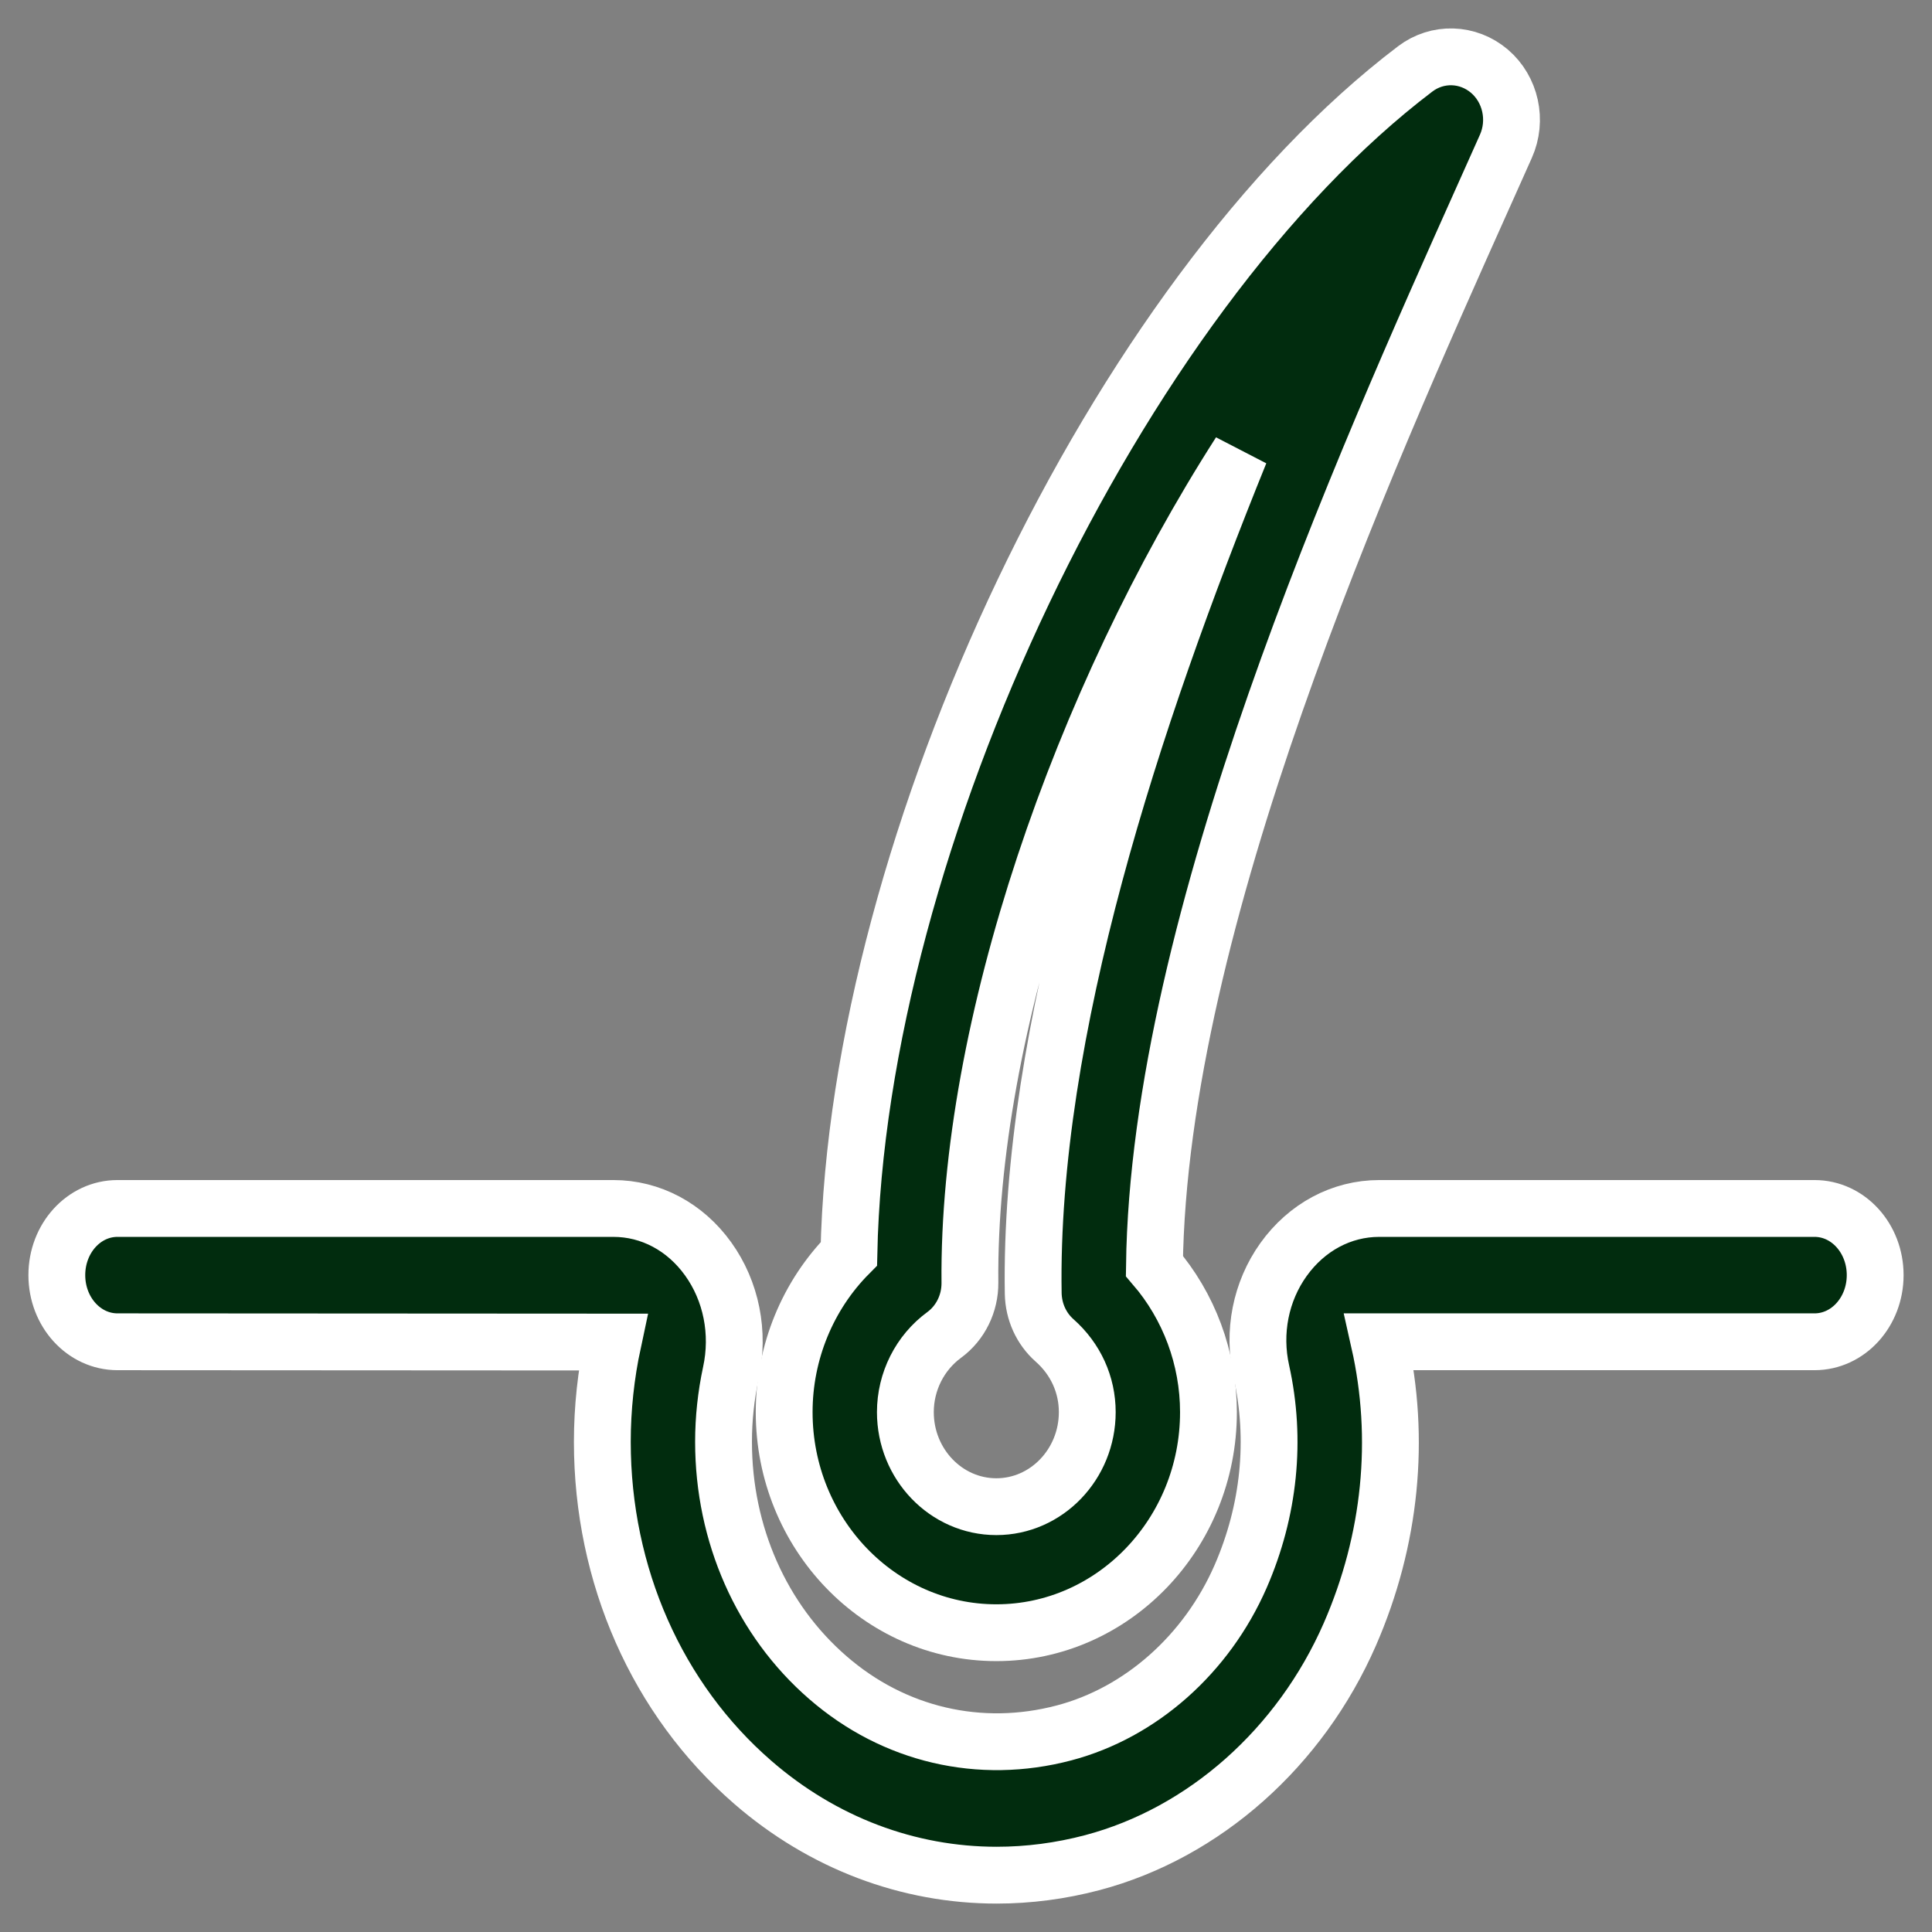 <svg width="34" height="34" viewBox="0 0 34 34" fill="none" xmlns="http://www.w3.org/2000/svg">
<rect x="0" y="0" width="34" height="34" fill="#808080" stroke="none"/>
<path d="M17.54 33C15.988 33 14.483 32.438 13.248 31.366C11.565 29.907 10.6 27.723 10.6 25.374C10.6 24.783 10.664 24.192 10.787 23.618L2.067 23.613C1.477 23.613 1 23.089 1 22.44C1 21.791 1.477 21.267 2.067 21.267H10.795C11.45 21.267 12.057 21.59 12.462 22.154C12.87 22.722 13.016 23.454 12.862 24.162C12.777 24.558 12.733 24.966 12.733 25.374C12.733 27 13.402 28.512 14.569 29.523C15.731 30.533 17.248 30.887 18.727 30.496C20.075 30.14 21.236 29.11 21.833 27.743C22.338 26.584 22.464 25.336 22.198 24.134C22.044 23.446 22.186 22.728 22.587 22.167C22.996 21.596 23.609 21.267 24.272 21.267H31.933C32.523 21.267 33 21.791 33 22.44C33 23.089 32.523 23.613 31.933 23.613H24.272C24.655 25.312 24.478 27.104 23.756 28.759C22.884 30.756 21.191 32.258 19.225 32.779C18.665 32.927 18.099 33 17.54 33Z" fill="#012C0E" stroke="white"/>
<path d="M17.534 28.733C15.475 28.733 13.8 26.991 13.8 24.851C13.8 23.795 14.218 22.791 14.939 22.065C15.09 14.81 19.653 5.197 24.905 1.213C25.298 0.915 25.833 0.932 26.211 1.252C26.586 1.572 26.706 2.117 26.501 2.575L26.128 3.409C23.971 8.225 20.395 16.208 20.316 22.28C20.925 22.988 21.267 23.901 21.267 24.851C21.267 26.991 19.592 28.733 17.534 28.733ZM21.821 7.966C19.021 12.337 17.026 18.091 17.069 22.574C17.072 22.938 16.903 23.282 16.617 23.492C16.189 23.805 15.933 24.313 15.933 24.851C15.933 25.768 16.651 26.515 17.534 26.515C18.416 26.515 19.134 25.768 19.134 24.851C19.134 24.366 18.929 23.917 18.56 23.59C18.326 23.384 18.189 23.083 18.183 22.763C18.108 18.158 19.933 12.627 21.821 7.966Z" fill="#012C0E" stroke="white"/>
</svg>
